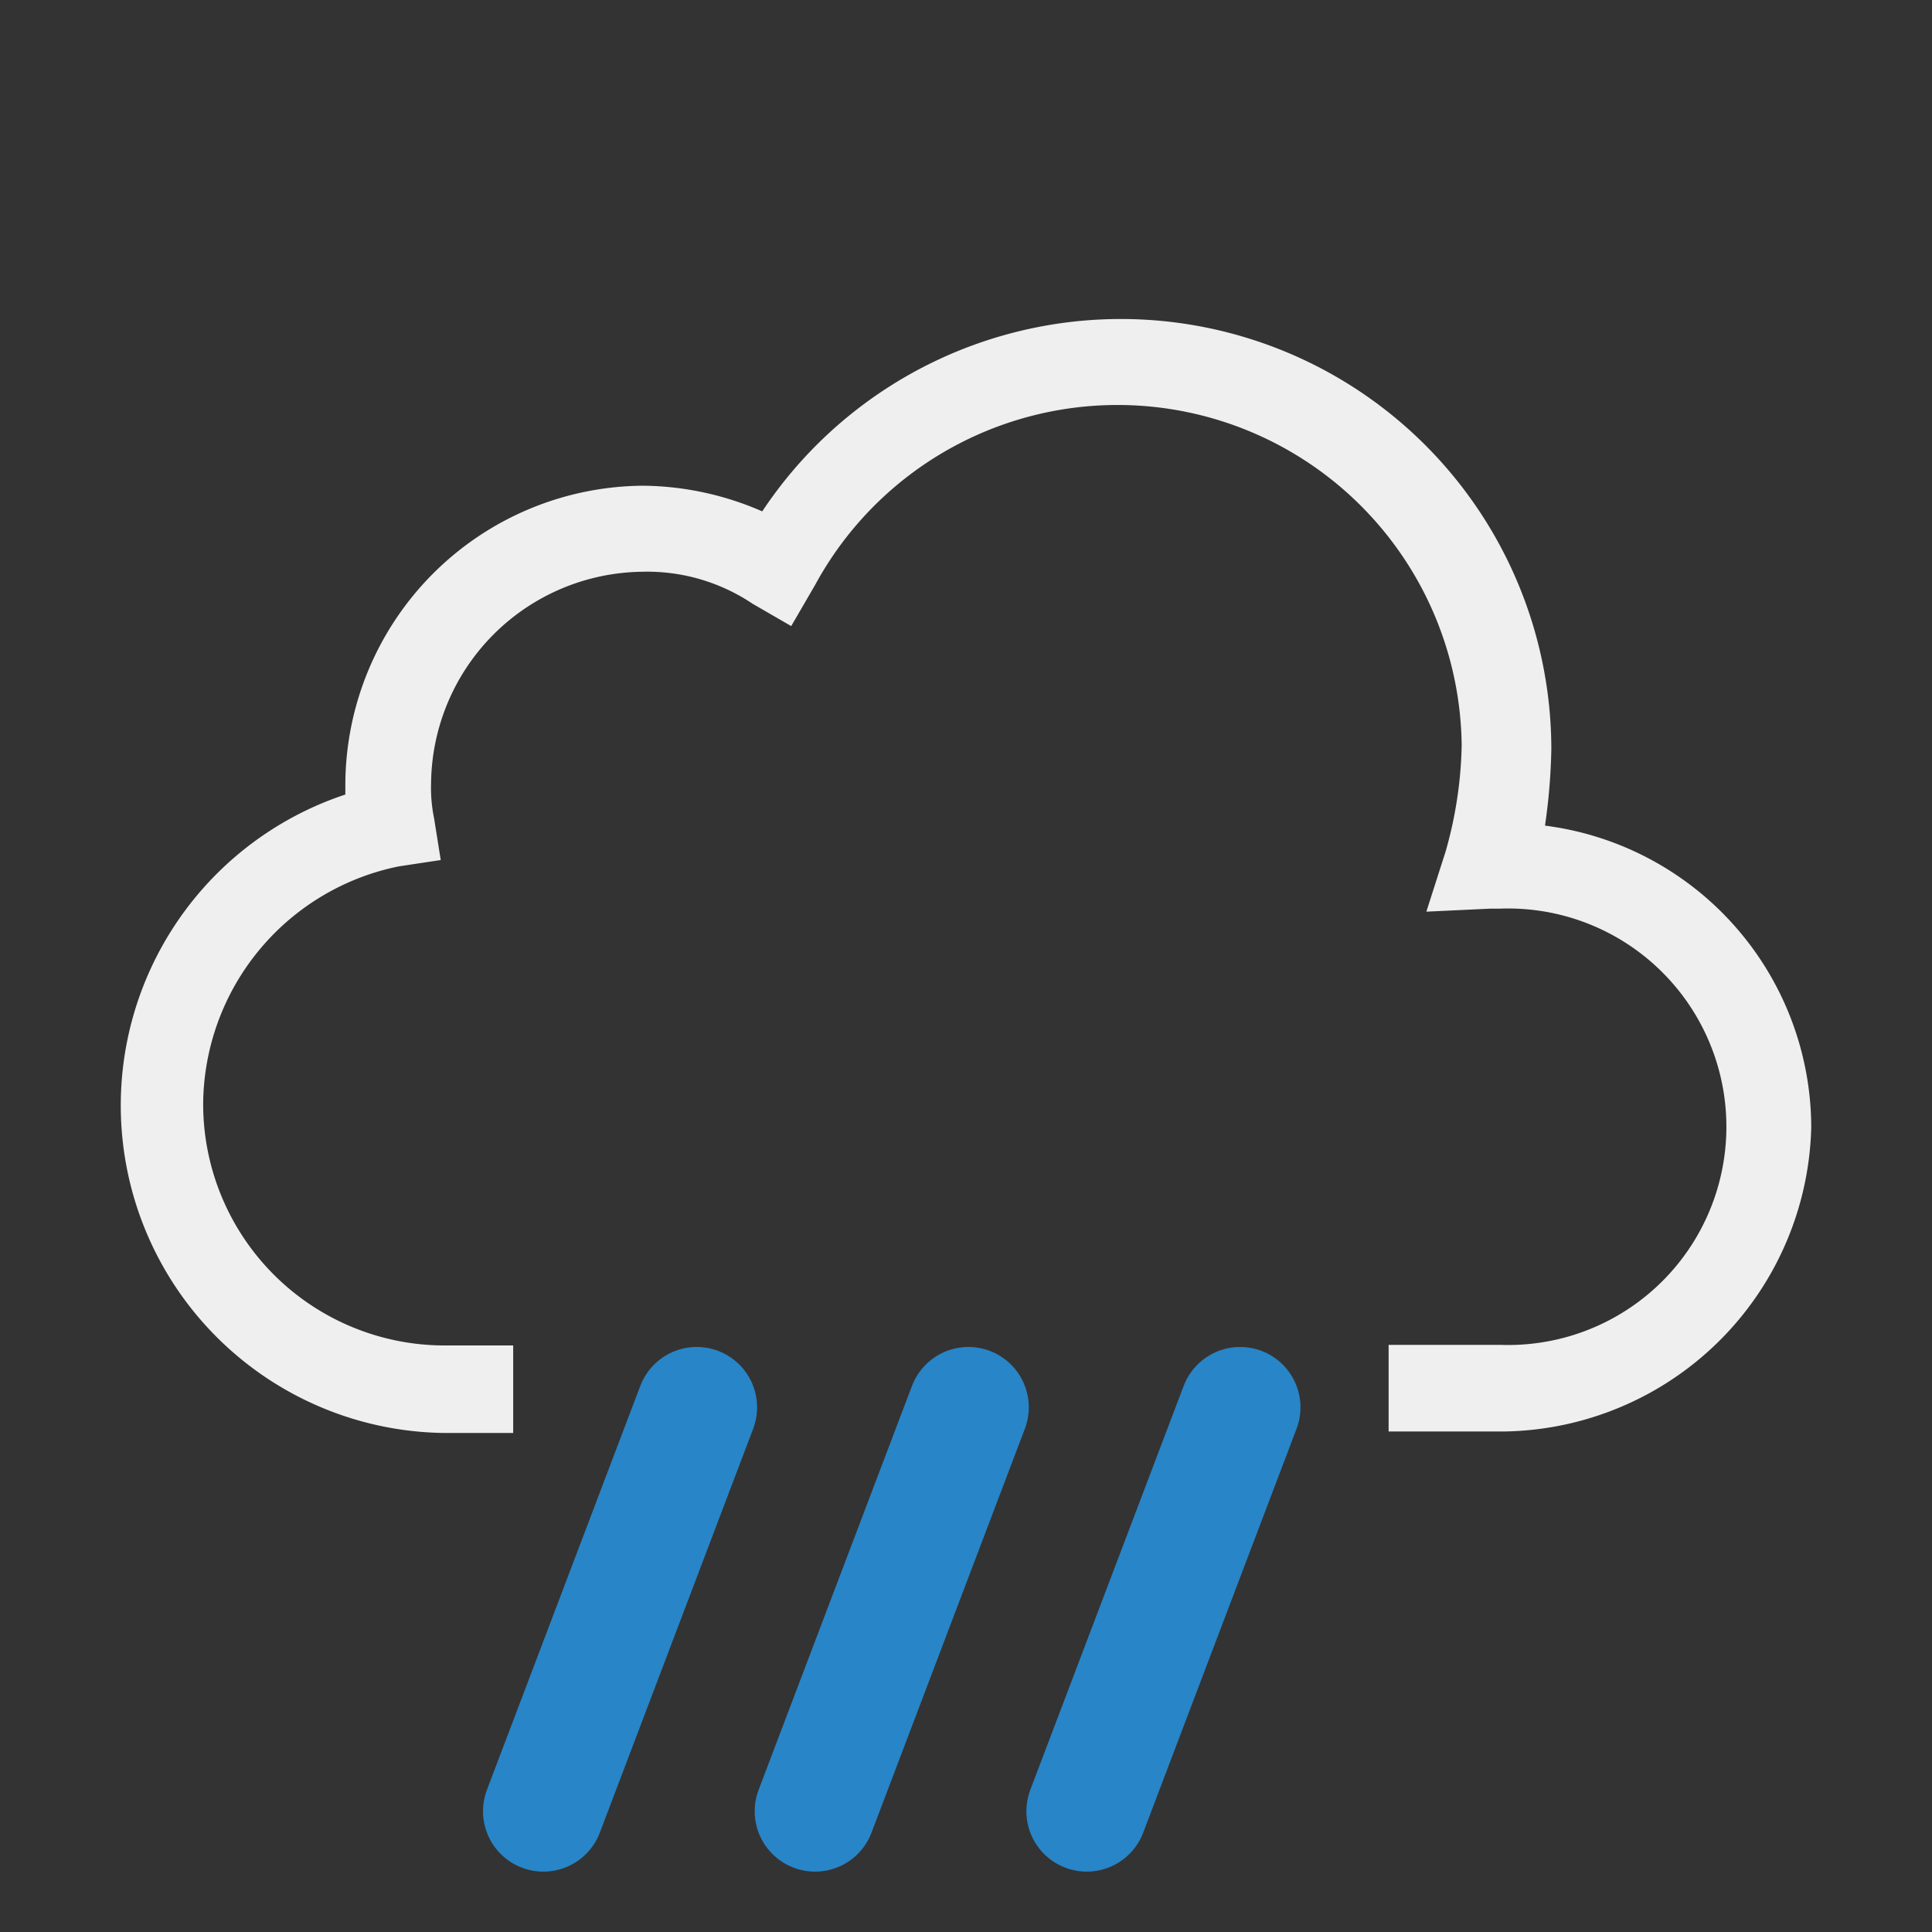 <svg xmlns="http://www.w3.org/2000/svg" viewBox="0 0 64 64">
	<rect x="0" y="0" width="64" height="64" fill="#333333" stroke="none"/>
	<line x1="18" y1="60" x2="23.08" y2="46.62" fill="none" stroke="#2885c7" stroke-linecap="round" stroke-miterlimit="10" stroke-width="4">
		<animate attributeName="opacity" values="0.3;1;0.3" dur="2s" repeatCount="indefinite"/>
	</line>
	<line x1="27" y1="60" x2="32.08" y2="46.62" fill="none" stroke="#2885c7" stroke-linecap="round" stroke-miterlimit="10" stroke-width="4">
		<animate attributeName="opacity" values="1;0.3;1" dur="2s" repeatCount="indefinite"/>
	</line>
	<line x1="36" y1="60" x2="41.08" y2="46.62" fill="none" stroke="#2885c7" stroke-linecap="round" stroke-miterlimit="10" stroke-width="4">
		<animate attributeName="opacity" values="0.3;1;0.3" dur="2s" begin="-.5s" repeatCount="indefinite"/>
	</line>
	<path d="M51.18,27.35a19.93,19.93,0,0,0,.21-2.55,14.26,14.26,0,0,0-26.14-7.86,10.06,10.06,0,0,0-3.93-.85A9.93,9.93,0,0,0,11.44,26v.32a10.85,10.85,0,0,0,3.4,21.15H17V44.57H14.73a8,8,0,0,1-8-8,8.09,8.09,0,0,1,6.48-7.87l1.39-.21-.22-1.38a5,5,0,0,1-.1-1.17,7.08,7.08,0,0,1,7-7A6.26,6.26,0,0,1,24.93,20l1.28.74L27,19.38A11.4,11.4,0,0,1,48.42,24.7a13.68,13.68,0,0,1-.53,3.5l-.64,2,2.12-.1h.32a7.23,7.23,0,1,1,0,14.45H46v2.87h3.8A10.33,10.33,0,0,0,60,37.34,10.1,10.1,0,0,0,51.18,27.35Z" fill="#efefef"/>
</svg>
